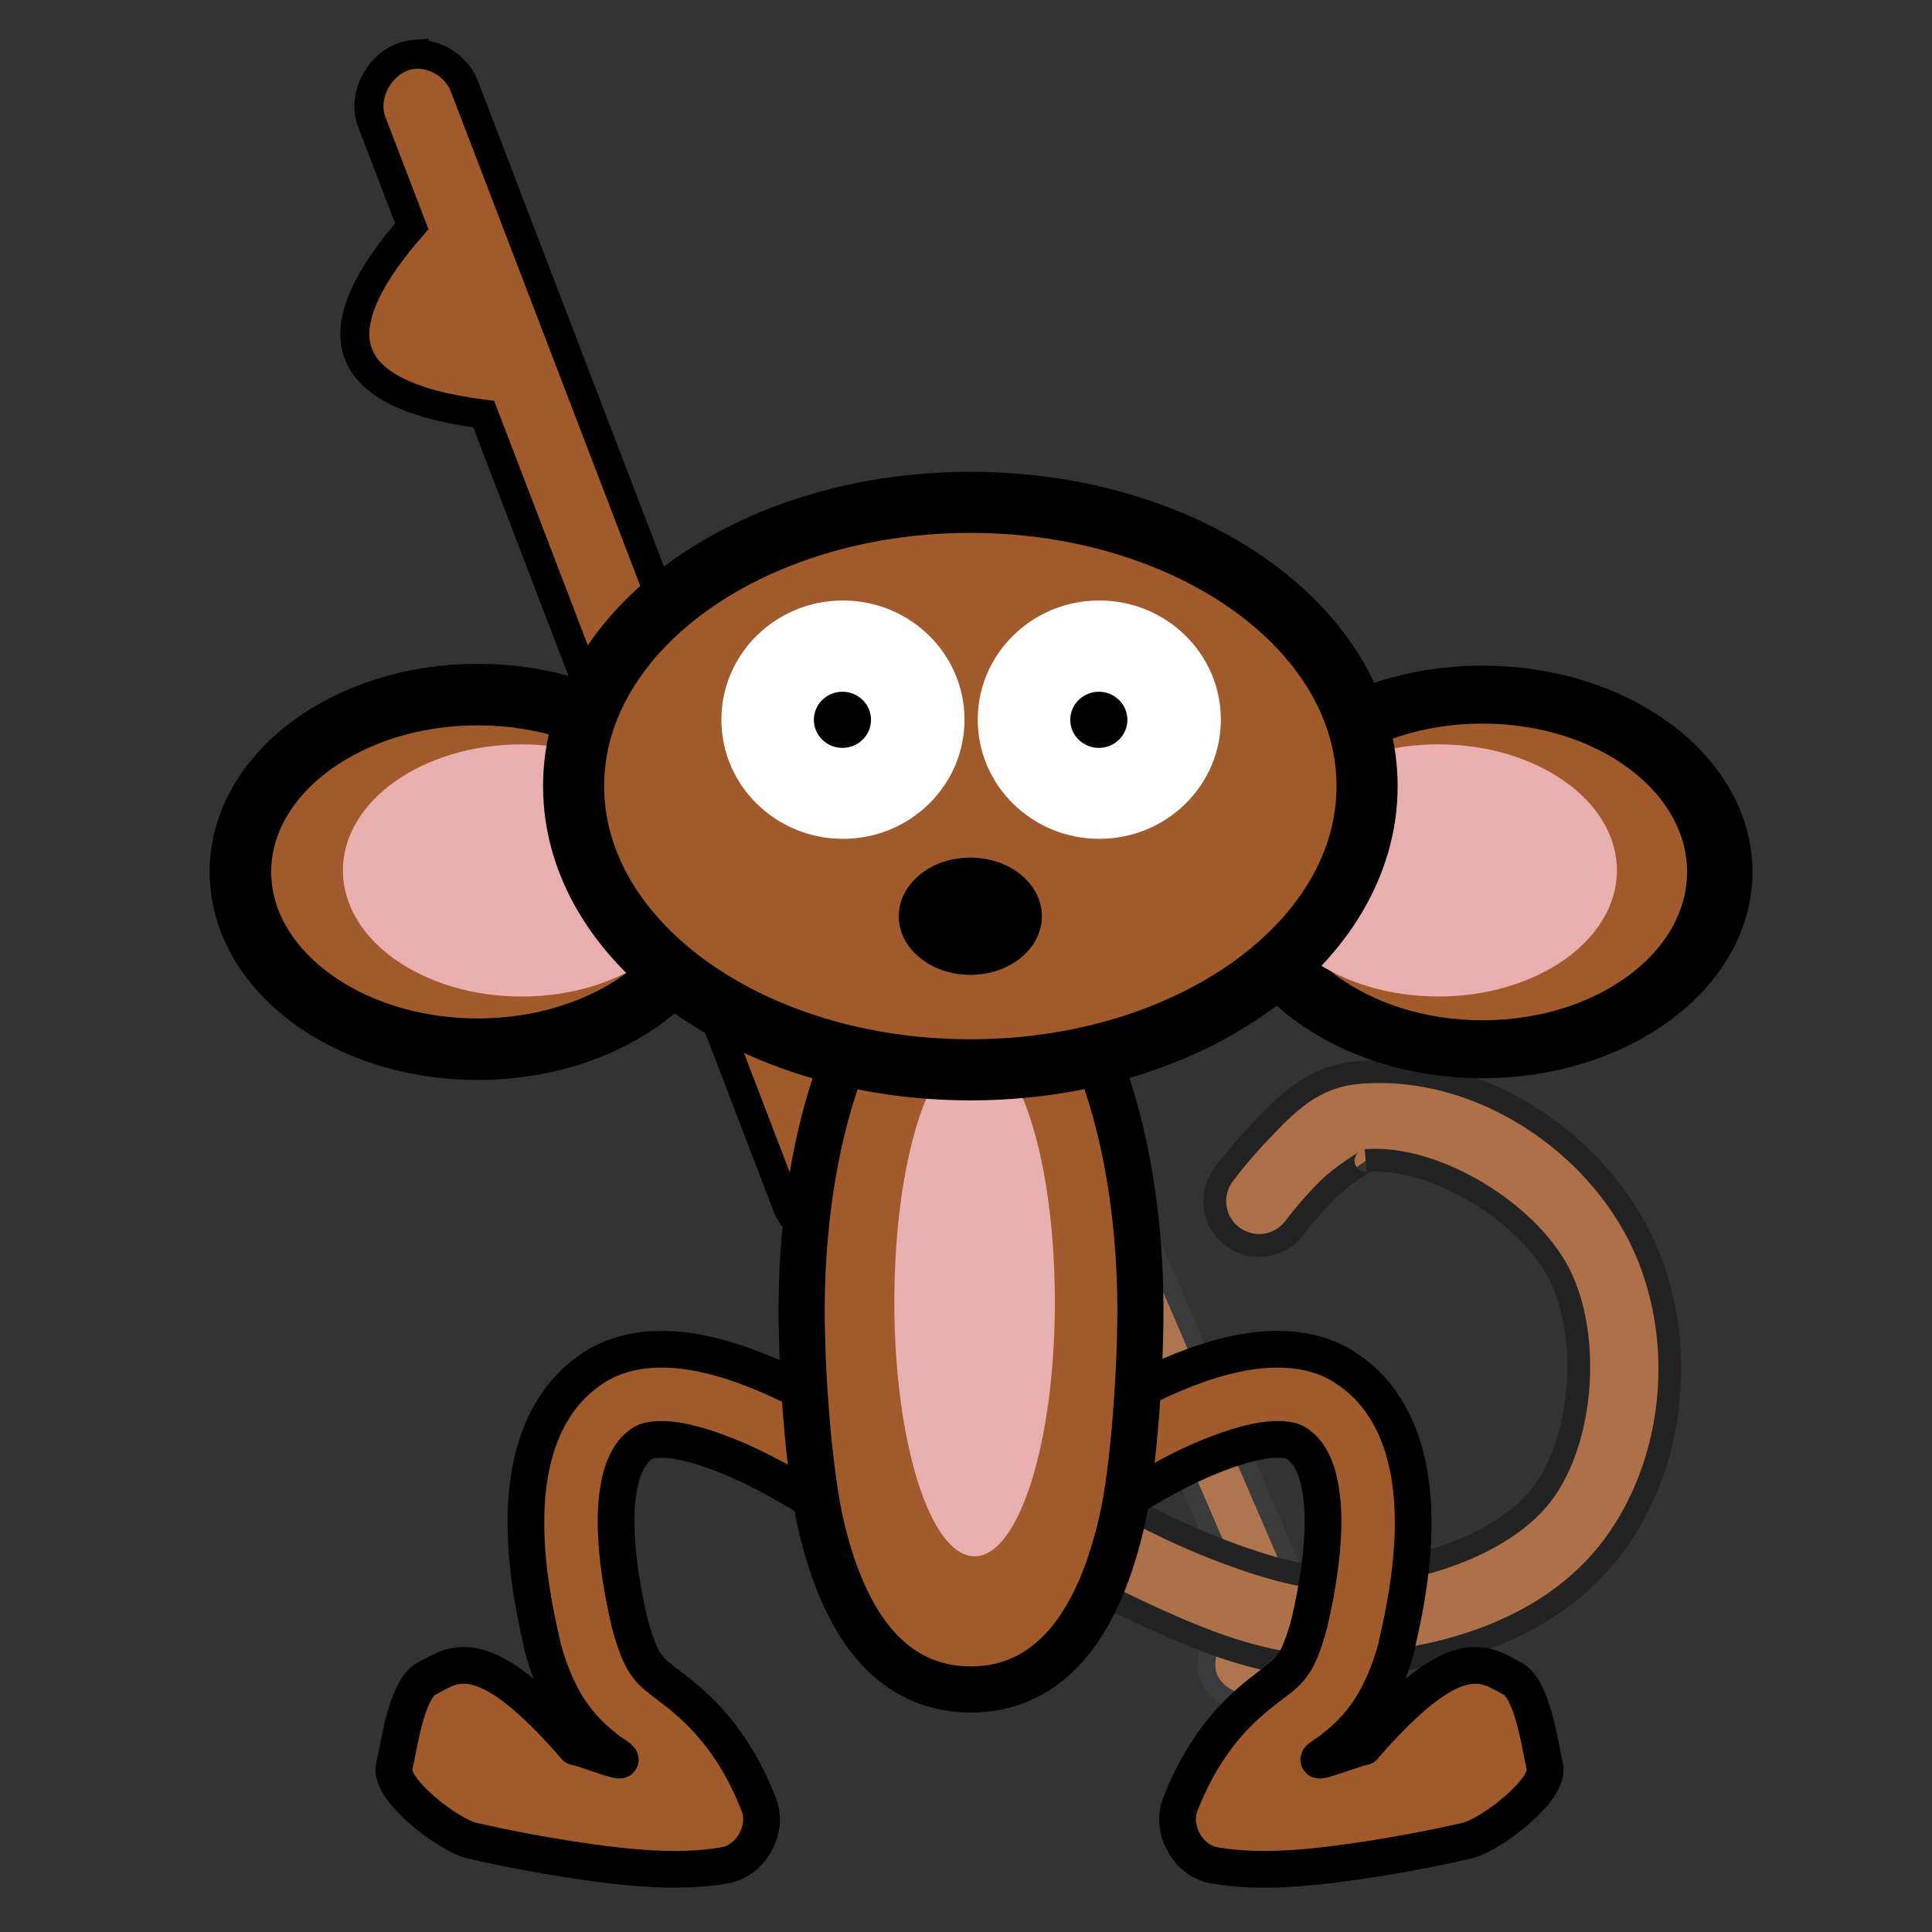 <?xml version="1.0" encoding="UTF-8" standalone="no"?>
<!-- Created with Inkscape (http://www.inkscape.org/) -->

<svg
   xmlns:dc="http://purl.org/dc/elements/1.1/"
   xmlns:cc="http://creativecommons.org/ns#"
   xmlns:rdf="http://www.w3.org/1999/02/22-rdf-syntax-ns#"
   xmlns:svg="http://www.w3.org/2000/svg"
   xmlns="http://www.w3.org/2000/svg"
   xmlns:sodipodi="http://sodipodi.sourceforge.net/DTD/sodipodi-0.dtd"
   xmlns:inkscape="http://www.inkscape.org/namespaces/inkscape"
   width="100"
   height="100"
   id="svg2"
   version="1.1"
   inkscape:version="0.48.0 r9654"
   sodipodi:docname="monkey.svg">
  <rect width="100%" height="100%" fill="#333333" stroke="none"/>
  <defs
     id="defs4" />
  <sodipodi:namedview
     id="base"
     pagecolor="#ffffff"
     bordercolor="#666666"
     borderopacity="1.0"
     inkscape:pageopacity="0.0"
     inkscape:pageshadow="2"
     inkscape:zoom="4.4597701"
     inkscape:cx="49.5"
     inkscape:cy="47"
     inkscape:document-units="px"
     inkscape:current-layer="layer1"
     showgrid="false"
     inkscape:window-width="1527"
     inkscape:window-height="964"
     inkscape:window-x="0"
     inkscape:window-y="0"
     inkscape:window-maximized="0" />
  <g
     inkscape:label="Layer 1"
     inkscape:groupmode="layer"
     id="layer1"
     transform="translate(0,-952.362)">
    <path
       inkscape:label="#path3835"
       sodipodi:nodetypes="cccccsccc"
       inkscape:connector-curvature="0"
       id="path3027"
       d="m 70.517,1044.847 c -0.76,0.628 -2.094,0.297 -2.472,-0.614 l -1.404,-3.255 c -4.093,-0.332 -5.683,-1.92 -2.537,-5.883 l -10.649,-24.692 c -0.399,-0.77 -0.016,-1.842 0.781,-2.185 0.797,-0.343 1.839,0.117 2.122,0.937 l 14.59,33.83 c 0.279,0.624 0.093,1.423 -0.431,1.862 z"
       style="font-size:medium;font-style:normal;font-variant:normal;font-weight:normal;font-stretch:normal;text-indent:0;text-align:start;text-decoration:none;line-height:normal;letter-spacing:normal;word-spacing:normal;text-transform:none;direction:ltr;block-progression:tb;writing-mode:lr-tb;text-anchor:start;baseline-shift:baseline;color:#000000;fill:#ae754f;fill-opacity:1;stroke:#3b3b3b;stroke-width:0.924;stroke-miterlimit:4;stroke-opacity:1;stroke-dasharray:none;marker:none;visibility:visible;display:inline;overflow:visible;enable-background:accumulate;font-family:Sans;-inkscape-font-specification:Sans" />
    <path
       style="font-size:medium;font-style:normal;font-variant:normal;font-weight:normal;font-stretch:normal;text-indent:0;text-align:start;text-decoration:none;line-height:normal;letter-spacing:normal;word-spacing:normal;text-transform:none;direction:ltr;block-progression:tb;writing-mode:lr-tb;text-anchor:start;baseline-shift:baseline;color:#000000;fill:#a05a2c;fill-opacity:1;stroke:#000000;stroke-width:1.502;stroke-miterlimit:4;stroke-opacity:1;stroke-dasharray:none;marker:none;visibility:visible;display:inline;overflow:visible;enable-background:accumulate;font-family:Sans;-inkscape-font-specification:Sans"
       d="m 21.431,955.176 c -1.597,0.132 -2.773,2.031 -2.179,3.52 l 2.061,5.379 c -4.385,5.032 -4.432,8.683 3.725,9.724 l 15.634,40.809 c 0.41,1.349 2.072,2.162 3.388,1.655 1.316,-0.506 2.006,-2.223 1.406,-3.499 L 24.046,956.852 c -0.385,-1.043 -1.507,-1.762 -2.615,-1.676 z"
       id="arm"
       inkscape:connector-curvature="0"
       sodipodi:nodetypes="cccccsccc"
       inkscape:label="#path3835" />
    <path
       style="font-size:medium;font-style:normal;font-variant:normal;font-weight:normal;font-stretch:normal;text-indent:0;text-align:start;text-decoration:none;line-height:normal;letter-spacing:normal;word-spacing:normal;text-transform:none;direction:ltr;block-progression:tb;writing-mode:lr-tb;text-anchor:start;baseline-shift:baseline;color:#000000;fill:#a05a2c;fill-opacity:1;stroke:#000000;stroke-width:1.9;stroke-linejoin:round;stroke-miterlimit:4;stroke-opacity:1;stroke-dasharray:none;marker:none;visibility:visible;display:inline;overflow:visible;enable-background:accumulate;font-family:Sans;-inkscape-font-specification:Sans"
       d="m 33.656,1022.219 c -0.936,0.067 -1.894,0.302 -2.781,0.844 -2.603,1.589 -3.471,4.487 -3.625,7.094 -0.154,2.607 0.325,5.243 0.812,7.313 -2.75e-4,0.021 -2.75e-4,0.041 0,0.062 0.88,3.289 2.271,4.55 3.49,5.49 1.759,1.089 -1.162,-0.152 -1.768,-0.241 -4.699,-5.434 -6.232,-4.346 -7.596,-3.588 -1.135,0.443 -1.507,3.431 -1.785,4.617 -0.278,1.186 2.817,3.538 4.004,3.816 0,0 2.182,0.521 4.844,0.938 2.662,0.416 5.71,0.804 8.281,0.344 1.34,-0.246 2.24,-1.854 1.75,-3.125 -1.35,-3.496 -3.277,-5.112 -4.469,-6.031 -1.175,-0.906 -1.58,-1.029 -2.219,-3.375 -0.43,-1.827 -0.796,-4.101 -0.688,-5.938 0.109,-1.836 0.592,-2.909 1.406,-3.406 0.251,-0.153 0.953,-0.276 2.094,-0.031 1.141,0.245 2.583,0.799 3.906,1.469 2.646,1.34 4.875,3 4.875,3 0.965,0.818 2.609,0.632 3.367,-0.381 0.758,-1.013 0.472,-2.643 -0.586,-3.338 0,0 -2.482,-1.878 -5.562,-3.438 -1.54,-0.78 -3.234,-1.496 -5,-1.875 -0.883,-0.19 -1.814,-0.285 -2.75,-0.219 z"
       id="leftLeg"
       inkscape:connector-curvature="0"
       sodipodi:nodetypes="ccscccccscsccscsccccscsccc"
       inkscape:label="#path3800" />
    <path
       style="font-size:medium;font-style:normal;font-variant:normal;font-weight:normal;font-stretch:normal;text-indent:0;text-align:start;text-decoration:none;line-height:normal;letter-spacing:normal;word-spacing:normal;text-transform:none;direction:ltr;block-progression:tb;writing-mode:lr-tb;text-anchor:start;baseline-shift:baseline;opacity:1;color:#000000;fill:#ad7049;fill-opacity:1;stroke:#232323;stroke-width:1.183;stroke-miterlimit:4;stroke-opacity:1;stroke-dasharray:none;marker:none;visibility:visible;display:inline;overflow:visible;enable-background:accumulate;font-family:Sans;-inkscape-font-specification:Sans"
       d="m 70.312,1007.875 c -2.442,0.21 -3.789,1.727 -4.969,2.938 -1.18,1.21 -2.031,2.375 -2.031,2.375 a 2.294,2.294 0 1 0 3.719,2.688 c 0,0 0.681,-0.908 1.594,-1.844 0.913,-0.936 2.21,-1.606 2.062,-1.594 3.44,-0.296 8.209,2.527 9.938,5.719 1.695,3.129 1.375,8.486 -0.688,11.375 -2.063,2.89 -7.059,4.418 -11.344,4.469 -1.672,0.02 -5.158,-1.158 -7.938,-2.469 -2.78,-1.311 -4.969,-2.625 -4.969,-2.625 a 2.292,2.292 0 1 0 -2.375,3.906 c 0,0 2.358,1.421 5.375,2.844 3.017,1.423 6.599,2.978 9.969,2.938 5.216,-0.062 11.543,-1.563 15,-6.406 3.293,-4.614 3.696,-11.243 1,-16.219 -2.703,-4.989 -8.515,-8.595 -14.344,-8.094 z"
       id="tail"
       inkscape:connector-curvature="0"
       inkscape:label="#path3829" />
    <path
       sodipodi:nodetypes="ccscccccscsccscsccccscsccc"
       inkscape:connector-curvature="0"
       id="rightLeg"
       d="m 66.71,1022.219 c 0.936,0.067 1.894,0.302 2.781,0.844 2.603,1.589 3.471,4.487 3.625,7.094 0.154,2.607 -0.325,5.243 -0.812,7.313 2.75e-4,0.021 2.75e-4,0.041 0,0.062 -0.88,3.289 -2.271,4.55 -3.49,5.49 -1.759,1.089 1.162,-0.152 1.768,-0.241 4.699,-5.434 6.232,-4.346 7.596,-3.588 1.135,0.443 1.507,3.431 1.785,4.617 0.278,1.186 -2.817,3.538 -4.004,3.816 0,0 -2.182,0.521 -4.844,0.938 -2.662,0.416 -5.71,0.804 -8.281,0.344 -1.34,-0.246 -2.24,-1.854 -1.75,-3.125 1.35,-3.496 3.277,-5.112 4.469,-6.031 1.175,-0.906 1.58,-1.029 2.219,-3.375 0.43,-1.827 0.796,-4.101 0.688,-5.938 -0.109,-1.836 -0.592,-2.909 -1.406,-3.406 -0.251,-0.153 -0.953,-0.276 -2.094,-0.031 -1.141,0.245 -2.583,0.799 -3.906,1.469 -2.646,1.34 -4.875,3 -4.875,3 -0.965,0.818 -2.609,0.632 -3.367,-0.381 -0.758,-1.013 -0.472,-2.643 0.586,-3.338 0,0 2.482,-1.878 5.562,-3.438 1.54,-0.78 3.234,-1.496 5,-1.875 0.883,-0.19 1.814,-0.285 2.75,-0.219 z"
       style="font-size:medium;font-style:normal;font-variant:normal;font-weight:normal;font-stretch:normal;text-indent:0;text-align:start;text-decoration:none;line-height:normal;letter-spacing:normal;word-spacing:normal;text-transform:none;direction:ltr;block-progression:tb;writing-mode:lr-tb;text-anchor:start;baseline-shift:baseline;color:#000000;fill:#a05a2c;fill-opacity:1;stroke:#000000;stroke-width:1.9;stroke-linejoin:round;stroke-miterlimit:4;stroke-opacity:1;stroke-dasharray:none;marker:none;visibility:visible;display:inline;overflow:visible;enable-background:accumulate;font-family:Sans;-inkscape-font-specification:Sans"
       inkscape:label="#path3806" />
    <g
       id="torso"
       inkscape:label="#g3096">
      <path
         inkscape:label="#path3797"
         sodipodi:nodetypes="sssssss"
         inkscape:connector-curvature="0"
         id="torsoOuter"
         d="m 59.028,1020.173 c 0,3.192 -0.34,8.207 -0.944,10.871 -1.447,6.387 -4.407,8.764 -7.824,8.764 -3.346,0 -6.253,-2.196 -7.731,-8.367 -0.661,-2.76 -1.036,-7.916 -1.036,-11.268 0,-10.844 3.925,-19.635 8.768,-19.635 4.842,0 8.768,8.791 8.768,19.635 z"
         style="fill:#a05a2c;fill-opacity:1;stroke:#000000;stroke-width:2.389;stroke-linecap:butt;stroke-linejoin:round;stroke-miterlimit:4;stroke-dashoffset:0" />
      <path
         inkscape:connector-curvature="0"
         id="torsoInner"
         d="m 52.6,55.38 c 0,7.276 -1.86,13.174 -4.155,13.174 -2.295,0 -4.155,-5.898 -4.155,-13.174 0,-7.276 1.86,-13.174 4.155,-13.174 2.295,0 4.155,5.898 4.155,13.174 z"
         style="fill:#e9afaf;fill-opacity:1;stroke:none"
         transform="translate(2,964.362)" />
    </g>
    <g
       id="head"
       inkscape:label="#g3079">
      <g
         inkscape:label="#g3033"
         id="rightEar">
        <path
           inkscape:connector-curvature="0"
           inkscape:label="#path3757"
           transform="matrix(1.128,0,0,1,54.27,961.74)"
           style="fill:#a05a2c;fill-opacity:1;stroke:#000000;stroke-width:3;stroke-linecap:butt;stroke-linejoin:round;stroke-miterlimit:4;stroke-dashoffset:0"
           d="m 30.802,35.752 c 0,5.069 -4.875,9.178 -10.89,9.178 -6.014,0 -10.89,-4.109 -10.89,-9.178 0,-5.069 4.875,-9.178 10.89,-9.178 6.014,0 10.89,4.109 10.89,9.178 z"
           id="rightOuterEar" />
        <path
           inkscape:connector-curvature="0"
           inkscape:label="#path3759"
           transform="matrix(0.849,0,0,0.711,57.54,971.995)"
           style="fill:#e9afaf;fill-opacity:1;stroke:none"
           d="m 30.802,35.752 c 0,5.069 -4.875,9.178 -10.89,9.178 -6.014,0 -10.89,-4.109 -10.89,-9.178 0,-5.069 4.875,-9.178 10.89,-9.178 6.014,0 10.89,4.109 10.89,9.178 z"
           id="rightInnerEar" />
      </g>
      <g
         inkscape:label="#g3067"
         id="leftEar">
        <path
           inkscape:connector-curvature="0"
           style="fill:#a05a2c;fill-opacity:1;stroke:#000000;stroke-width:3.186;stroke-linecap:butt;stroke-linejoin:round;stroke-miterlimit:4;stroke-dashoffset:0"
           d="m 12.445,997.491 c 0,5.069 5.498,9.178 12.28,9.178 6.782,0 12.28,-4.109 12.28,-9.178 0,-5.069 -5.498,-9.178 -12.28,-9.178 -6.782,0 -12.28,4.109 -12.28,9.178 z"
           id="leftOuterEar"
           inkscape:label="#path3767" />
        <path
           inkscape:connector-curvature="0"
           style="fill:#e9afaf;fill-opacity:1;stroke:none"
           d="m 17.75,997.416 c 0,3.604 4.141,6.526 9.249,6.526 5.108,0 9.249,-2.922 9.249,-6.526 0,-3.604 -4.141,-6.526 -9.249,-6.526 -5.108,0 -9.249,2.922 -9.249,6.526 z"
           id="leftInnerEar"
           inkscape:label="#path3769" />
      </g>
      <path
         id="skull"
         d="m 70.76,993.05 c 0,8.111 -9.194,14.686 -20.535,14.686 -11.341,0 -20.535,-6.575 -20.535,-14.686 0,-8.111 9.194,-14.686 20.535,-14.686 11.341,0 20.535,6.575 20.535,14.686 z"
         style="fill:#a05a2c;fill-opacity:1;stroke:#000000;stroke-width:3.162;stroke-linecap:butt;stroke-linejoin:round;stroke-miterlimit:4;stroke-dashoffset:0"
         inkscape:connector-curvature="0" />
      <g
         inkscape:label="#g3046"
         id="leftEye">
        <path
           transform="matrix(1.221,0,0,1.197,-8.368,958.078)"
           style="fill:#ffffff;fill-opacity:1;stroke:none"
           d="m 47.74,26.344 c 0,2.846 -2.307,5.153 -5.153,5.153 -2.846,0 -5.153,-2.307 -5.153,-5.153 0,-2.846 2.307,-5.153 5.153,-5.153 2.846,0 5.153,2.307 5.153,5.153 z"
           id="path3771"
           inkscape:connector-curvature="0" />
        <path
           transform="matrix(0.287,0,0,0.282,31.382,982.191)"
           style="fill:#000000;fill-opacity:1;stroke:none"
           d="m 47.74,26.344 c 0,2.846 -2.307,5.153 -5.153,5.153 -2.846,0 -5.153,-2.307 -5.153,-5.153 0,-2.846 2.307,-5.153 5.153,-5.153 2.846,0 5.153,2.307 5.153,5.153 z"
           id="path3777"
           inkscape:connector-curvature="0" />
      </g>
      <g
         id="g3050">
        <path
           transform="matrix(1.221,0,0,1.197,4.901,958.078)"
           style="fill:#ffffff;fill-opacity:1;stroke:none"
           d="m 47.74,26.344 c 0,2.846 -2.307,5.153 -5.153,5.153 -2.846,0 -5.153,-2.307 -5.153,-5.153 0,-2.846 2.307,-5.153 5.153,-5.153 2.846,0 5.153,2.307 5.153,5.153 z"
           id="path3791"
           inkscape:connector-curvature="0" />
        <path
           transform="matrix(0.287,0,0,0.282,44.652,982.191)"
           style="fill:#000000;fill-opacity:1;stroke:none"
           d="m 47.74,26.344 c 0,2.846 -2.307,5.153 -5.153,5.153 -2.846,0 -5.153,-2.307 -5.153,-5.153 0,-2.846 2.307,-5.153 5.153,-5.153 2.846,0 5.153,2.307 5.153,5.153 z"
           id="path3793"
           inkscape:connector-curvature="0" />
      </g>
      <path
         id="path3795"
         d="m 53.929,999.786 c 0,1.676 -1.658,3.034 -3.704,3.034 -2.045,0 -3.704,-1.358 -3.704,-3.034 0,-1.676 1.658,-3.034 3.704,-3.034 2.045,0 3.704,1.358 3.704,3.034 z"
         style="fill:#000000;fill-opacity:1;stroke:none"
         inkscape:connector-curvature="0" />
    </g>
  </g>
</svg>
